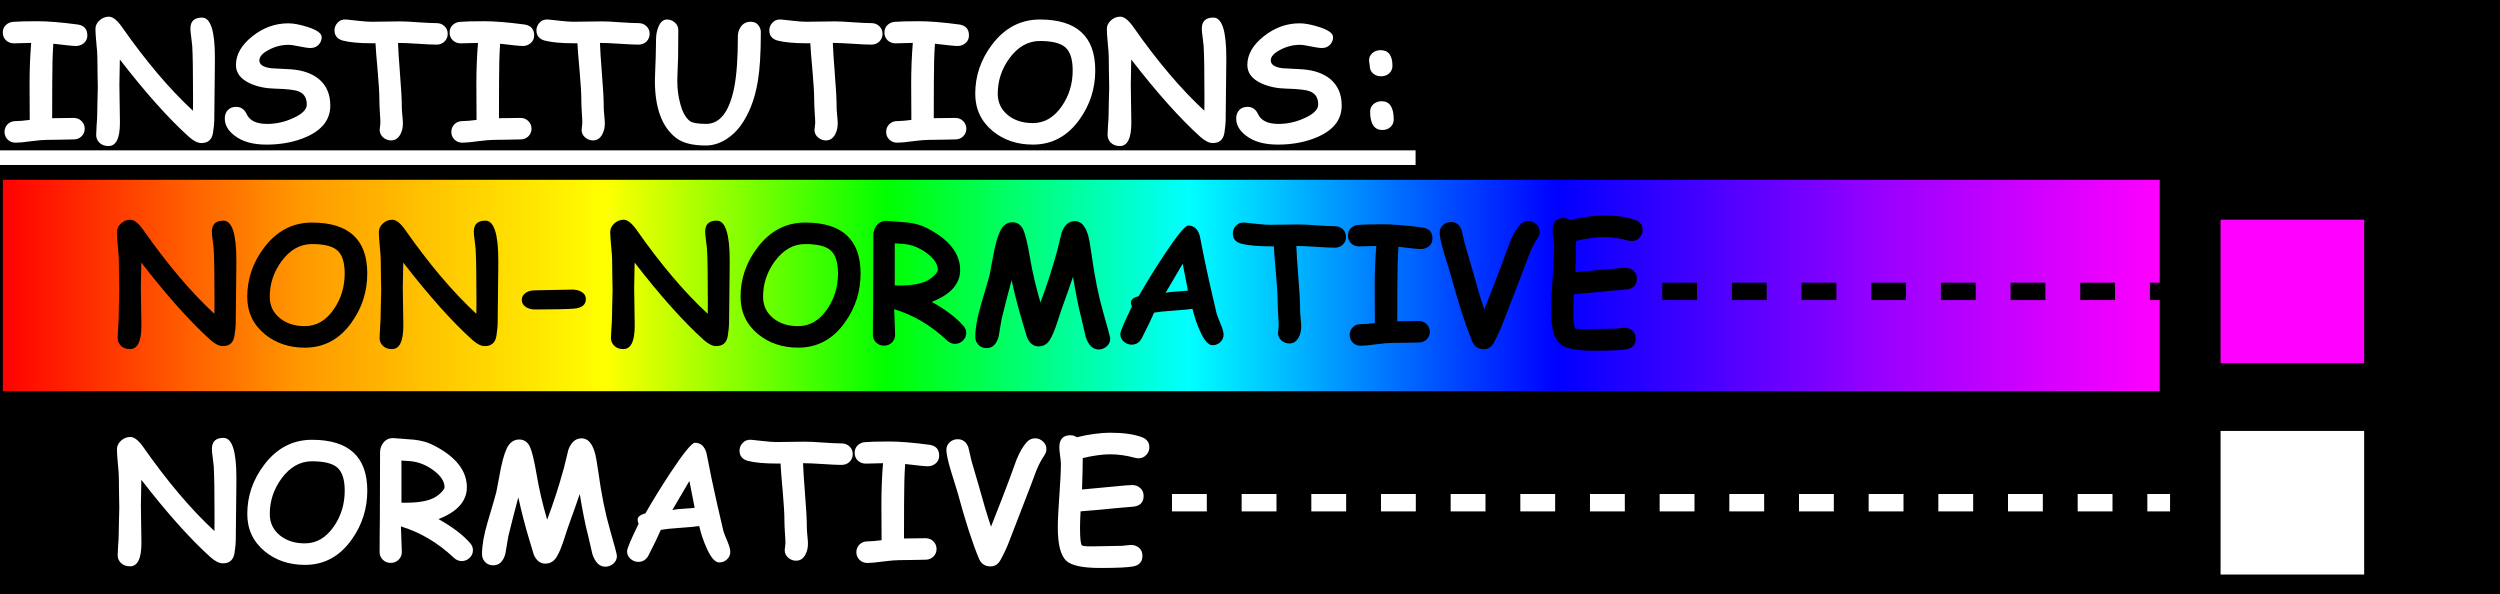 <svg version="1.1" viewBox="0.0 0.0 430.609 102.341" fill="none" stroke="none" stroke-linecap="square" stroke-miterlimit="10" xmlns:xlink="http://www.w3.org/1999/xlink" xmlns="http://www.w3.org/2000/svg"><rect x="0.0" y="0.0" width="430.609" height="102.341" fill="#333333" stroke="none"/><clipPath id="p.0"><path d="m0 0l430.609 0l0 102.341l-430.609 0l0 -102.341z" clip-rule="nonzero"/></clipPath><g clip-path="url(#p.0)"><path fill="#000000" fill-opacity="0.0" d="m0 0l430.609 0l0 102.341l-430.609 0z" fill-rule="evenodd"/><path fill="#000000" d="m-0.247 0l431.842 0l0 102.646l-431.842 0z" fill-rule="evenodd"/><path stroke="#000000" stroke-width="1.0" stroke-linejoin="round" stroke-linecap="butt" d="m-0.247 0l431.842 0l0 102.646l-431.842 0z" fill-rule="evenodd"/><defs><linearGradient id="p.1" gradientUnits="userSpaceOnUse" gradientTransform="matrix(19.3 0.0 0.0 19.3 0.0 0.0)" spreadMethod="pad" x1="-2.7198163889127785E-4" y1="3.517" x2="19.3" y2="3.517"><stop offset="0.0" stop-color="#ff0000"/><stop offset="0.14" stop-color="#ff9900"/><stop offset="0.28" stop-color="#ffff00"/><stop offset="0.41" stop-color="#00ff00"/><stop offset="0.55" stop-color="#00ffff"/><stop offset="0.72" stop-color="#0000ff"/><stop offset="0.87" stop-color="#9900ff"/><stop offset="1.0" stop-color="#ff00ff"/></linearGradient></defs><path fill="url(#p.1)" d="m-0.005 30.465l372.504 0l0 37.417l-372.504 0z" fill-rule="evenodd"/><path stroke="#000000" stroke-width="1.0" stroke-linejoin="round" stroke-linecap="butt" d="m-0.005 30.465l372.504 0l0 37.417l-372.504 0z" fill-rule="evenodd"/><path fill="#000000" d="m40.604 55.694q0 0.672 -0.219 2.156q-0.281 1.766 -2.0 1.766q-0.953 0 -2.156 -1.078q-5.266 -4.75 -11.891 -13.312q-0.078 3.562 -0.078 4.359q0 1.094 0.047 3.266q0.047 2.172 0.047 3.25q0 4.031 -1.969 4.031q-1.0 0 -1.594 -0.609q-0.531 -0.547 -0.531 -1.328q0 -0.547 0.078 -1.656q0.094 -1.109 0.094 -1.656q0 -0.812 0.047 -2.422q0.062 -1.609 0.062 -2.422q0 -0.859 -0.047 -2.594q-0.031 -1.734 -0.031 -2.594q0 -0.828 -0.172 -2.453q-0.156 -1.625 -0.156 -2.438q0 -0.828 0.703 -1.469q0.703 -0.641 1.609 -0.641q1.0 0 2.234 1.75q6.203 8.859 12.25 14.453q0.016 -0.438 0.016 -2.078q0 -6.75 -0.141 -9.094q-0.031 -0.406 -0.172 -1.484q-0.141 -0.953 -0.141 -1.5q0 -1.891 2.0 -1.891q2.219 0 2.219 6.875q0 0.156 -0.016 2.172q-0.094 6.938 -0.094 8.641zm11.904 4.188q-4.047 0 -6.891 -2.312q-3.031 -2.5 -3.031 -6.453q0 -4.641 2.906 -8.469q3.266 -4.312 8.234 -4.312q4.766 0 7.141 2.188q2.391 2.188 2.391 6.578q0 4.656 -2.688 8.422q-3.094 4.359 -8.062 4.359zm1.219 -17.844q-3.047 0 -5.234 2.953q-2.031 2.766 -2.031 6.125q0 2.281 1.766 3.703q1.688 1.359 4.281 1.359q3.0 0 5.016 -2.953q1.844 -2.688 1.844 -6.125q0 -2.875 -1.281 -3.984q-1.234 -1.078 -4.359 -1.078zm31.994 13.656q0 0.672 -0.219 2.156q-0.281 1.766 -2.0 1.766q-0.953 0 -2.156 -1.078q-5.266 -4.75 -11.891 -13.312q-0.078 3.562 -0.078 4.359q0 1.094 0.047 3.266q0.047 2.172 0.047 3.25q0 4.031 -1.969 4.031q-1.0 0 -1.594 -0.609q-0.531 -0.547 -0.531 -1.328q0 -0.547 0.078 -1.656q0.094 -1.109 0.094 -1.656q0 -0.812 0.047 -2.422q0.062 -1.609 0.062 -2.422q0 -0.859 -0.047 -2.594q-0.031 -1.734 -0.031 -2.594q0 -0.828 -0.172 -2.453q-0.156 -1.625 -0.156 -2.438q0 -0.828 0.703 -1.469q0.703 -0.641 1.609 -0.641q1.0 0 2.234 1.75q6.203 8.859 12.25 14.453q0.016 -0.438 0.016 -2.078q0 -6.75 -0.141 -9.094q-0.031 -0.406 -0.172 -1.484q-0.141 -0.953 -0.141 -1.5q0 -1.891 2.0 -1.891q2.219 0 2.219 6.875q0 0.156 -0.016 2.172q-0.094 6.938 -0.094 8.641zm13.107 -2.531q-1.891 0.141 -6.719 0.141q-0.844 0 -1.484 -0.391q-0.75 -0.469 -0.75 -1.25q0 -0.797 0.75 -1.266q0.641 -0.391 1.484 -0.391q1.078 0 3.234 -0.062q2.172 -0.062 3.25 -0.062q0.844 0 1.484 0.344q0.828 0.438 0.828 1.297q0 1.484 -2.078 1.641zm26.746 2.531q0 0.672 -0.219 2.156q-0.281 1.766 -2.0 1.766q-0.953 0 -2.156 -1.078q-5.266 -4.75 -11.891 -13.312q-0.078 3.562 -0.078 4.359q0 1.094 0.047 3.266q0.047 2.172 0.047 3.25q0 4.031 -1.969 4.031q-1.0 0 -1.594 -0.609q-0.531 -0.547 -0.531 -1.328q0 -0.547 0.078 -1.656q0.094 -1.109 0.094 -1.656q0 -0.812 0.047 -2.422q0.062 -1.609 0.062 -2.422q0 -0.859 -0.047 -2.594q-0.031 -1.734 -0.031 -2.594q0 -0.828 -0.172 -2.453q-0.156 -1.625 -0.156 -2.438q0 -0.828 0.703 -1.469q0.703 -0.641 1.609 -0.641q1.0 0 2.234 1.75q6.203 8.859 12.25 14.453q0.016 -0.438 0.016 -2.078q0 -6.75 -0.141 -9.094q-0.031 -0.406 -0.172 -1.484q-0.141 -0.953 -0.141 -1.5q0 -1.891 2.0 -1.891q2.219 0 2.219 6.875q0 0.156 -0.016 2.172q-0.094 6.938 -0.094 8.641zm11.904 4.188q-4.047 0 -6.891 -2.312q-3.031 -2.5 -3.031 -6.453q0 -4.641 2.906 -8.469q3.266 -4.312 8.234 -4.312q4.766 0 7.141 2.188q2.391 2.188 2.391 6.578q0 4.656 -2.688 8.422q-3.094 4.359 -8.062 4.359zm1.219 -17.844q-3.047 0 -5.234 2.953q-2.031 2.766 -2.031 6.125q0 2.281 1.766 3.703q1.688 1.359 4.281 1.359q3.0 0 5.016 -2.953q1.844 -2.688 1.844 -6.125q0 -2.875 -1.281 -3.984q-1.234 -1.078 -4.359 -1.078zm25.775 17.188q-0.734 0 -1.344 -0.578q-4.141 -3.891 -9.109 -5.391q0.156 3.984 0.156 4.422q0 0.766 -0.547 1.312q-0.547 0.547 -1.375 0.547q-0.812 0 -1.359 -0.547q-0.547 -0.547 -0.547 -1.312q0 -1.031 0.016 -3.078q0.031 -2.047 0.031 -3.062l0.031 -11.031q0 -0.891 0.531 -1.625q0.703 -0.922 1.922 -0.828q3.328 0.25 3.406 0.266q1.922 0.219 3.25 0.906q5.844 2.938 5.844 7.297q0 1.781 -1.234 3.156q-1.219 1.375 -3.656 2.312q3.625 2.031 5.453 4.141q0.484 0.547 0.484 1.219q0 0.766 -0.578 1.328q-0.578 0.547 -1.375 0.547zm-8.766 -17.203q-0.109 -0.016 -1.594 -0.109l0 7.25q0.344 0.016 0.609 0.016q3.344 0 4.953 -0.828q0.703 -0.359 1.281 -0.938q0.578 -0.594 0.578 -0.891q0 -1.531 -1.938 -2.953q-1.844 -1.344 -3.891 -1.547zm18.533 6.234q-0.609 2.203 -1.719 6.688q-0.266 1.531 -0.516 3.062q-0.562 1.953 -2.062 1.953q-0.938 0 -1.484 -0.641q-0.469 -0.547 -0.469 -1.312q0 -2.203 0.938 -5.391q1.422 -4.781 1.531 -5.297q0.391 -2.109 0.797 -4.203q0.625 -2.906 1.328 -3.859q0.719 -0.969 1.812 -0.969q1.25 0 1.844 1.25q0.547 1.188 1.172 4.875q0.594 3.562 1.797 7.688q1.547 -4.062 2.891 -8.922l0.766 -3.141q0.734 -1.953 2.281 -1.953q1.5 0 2.219 2.266q0.297 0.922 0.641 3.422q0.797 5.812 2.0 9.969q1.219 4.234 1.219 4.594q0 0.812 -0.641 1.359q-0.609 0.5 -1.359 0.5q-1.484 0 -2.219 -2.141l-0.766 -3.312q-0.656 -2.453 -1.422 -7.062q-0.609 1.828 -2.031 5.75l-0.828 2.516q-0.5 1.5 -1.047 2.453q-0.719 1.266 -2.031 1.266q-1.281 0 -1.969 -1.516l-0.766 -2.547q-1.062 -3.5 -1.906 -7.344zm34.578 11.203q-1.078 -0.031 -2.172 -2.547q-0.734 -1.609 -1.25 -3.719q-1.016 0.156 -3.312 0.312q-2.156 0.141 -3.297 0.344q-0.641 1.516 -2.188 4.531q-0.609 0.984 -1.672 0.984q-0.75 0 -1.359 -0.516q-0.594 -0.516 -0.594 -1.297q0 -0.703 1.984 -4.734q-0.188 -0.422 -0.156 -0.797q0.047 -0.656 1.328 -1.016q1.938 -3.375 4.312 -6.984q3.422 -5.172 4.219 -5.172q1.5 0 2.0 1.812q0.281 1.469 0.875 4.391q0.828 3.938 2.031 9.016q0.094 0.375 0.703 1.797q0.484 1.172 0.484 1.766q0 0.797 -0.594 1.328q-0.594 0.531 -1.344 0.5zm-5.109 -14.031q-1.062 1.844 -2.938 5.0q0.625 -0.141 1.922 -0.219q1.531 -0.094 1.922 -0.156q-0.328 -1.781 -0.906 -4.625zm26.215 -2.766q-1.062 0 -3.328 -0.156q-2.172 -0.141 -3.312 -0.141q0.047 1.562 0.359 5.562q0.297 3.516 0.297 5.578q0 0.453 0.094 1.375q0.094 0.922 0.094 1.375q0 1.031 -0.438 1.859q-0.562 1.047 -1.594 1.047q-0.75 0 -1.328 -0.484q-0.641 -0.531 -0.641 -1.328q0 -0.203 0.062 -0.594q0.062 -0.391 0.062 -0.594q0 -0.625 -0.094 -1.891q-0.078 -1.281 -0.078 -1.922q0 -1.828 -0.281 -4.953q-0.328 -3.609 -0.391 -4.969l-0.703 0q-3.047 0 -4.844 -0.438q-1.516 -0.375 -1.516 -1.797q0 -0.688 0.484 -1.25q0.578 -0.672 1.516 -0.609q0.469 0.031 2.172 0.234q1.344 0.156 2.188 0.156q0.828 0 2.484 -0.031q1.672 -0.031 2.5 -0.031q1.047 0 3.125 0.156q2.078 0.141 3.109 0.141q0.828 0 1.375 0.531q0.547 0.531 0.547 1.312q0 0.781 -0.547 1.328q-0.547 0.531 -1.375 0.531zm14.842 0.234q-0.703 0 -3.891 -0.391q-0.188 2.516 -0.188 6.688l-0.016 6.141q1.812 -0.047 3.703 -0.047q0.828 0 1.359 0.547q0.547 0.547 0.547 1.312q0 0.766 -0.547 1.312q-0.531 0.531 -1.359 0.531q-0.766 0 -2.297 0.047q-1.531 0.031 -2.297 0.031q-0.906 0 -2.719 0.234q-1.797 0.25 -2.688 0.25q-0.828 0 -1.375 -0.547q-0.531 -0.547 -0.531 -1.312q0 -0.766 0.531 -1.312q0.547 -0.547 1.375 -0.547q0.922 0 2.438 -0.203q-0.031 -1.609 -0.031 -6.172q0 -3.719 0.281 -7.094l-2.969 0.078q-0.812 0 -1.375 -0.531q-0.547 -0.531 -0.547 -1.328q0 -0.812 0.547 -1.312q0.5 -0.469 1.234 -0.531q1.203 -0.109 4.188 -0.109q2.688 0 6.906 0.562q1.688 0.234 1.688 1.891q0 0.875 -0.688 1.391q-0.562 0.422 -1.281 0.422zm10.893 10.406q2.062 -5.188 3.203 -8.266q0.594 -1.625 1.188 -3.266q0.797 -1.938 1.734 -3.0q0.609 -0.688 1.469 -0.688q0.781 0 1.359 0.547q0.594 0.531 0.594 1.312q0 0.547 -0.359 1.078q-0.734 1.062 -1.359 2.562q-0.031 0.062 -1.016 2.719q-1.219 3.156 -3.656 9.469q-0.625 1.656 -1.547 3.312q-0.594 1.062 -1.703 1.062q-1.422 0 -1.984 -1.344q-1.672 -3.969 -3.703 -11.469q-0.562 -1.844 -1.141 -3.688q-0.766 -2.578 -0.766 -3.578q0 -0.797 0.609 -1.328q0.562 -0.5 1.328 -0.5q1.312 0 1.844 1.375q0.266 1.188 0.547 2.359q0.438 1.484 1.297 4.438q1.062 3.906 2.062 6.891zm25.379 -11.781q-0.266 0 -0.562 -0.078q-2.219 -0.609 -4.312 -0.609q-1.031 0 -2.203 0.172q-1.172 0.156 -2.5 0.484q0 1.828 -0.125 5.406q0.766 -0.047 5.344 -0.5q2.609 -0.266 3.312 -0.266q0.812 0 1.375 0.516q0.578 0.516 0.578 1.359q0 1.625 -1.734 1.844q-1.094 0.078 -3.266 0.281q-1.938 0.219 -5.859 0.531q-0.094 1.734 -0.094 2.797q0 2.688 0.312 3.047q0.156 0.188 1.734 0.188q0.844 0 2.547 -0.047q1.719 -0.047 2.562 -0.047q0.266 0 0.797 -0.078q0.547 -0.078 0.797 -0.078q0.797 0 1.359 0.453q0.641 0.5 0.641 1.422q0 1.531 -1.594 1.828q-1.375 0.266 -5.672 0.266q-4.469 0 -5.812 -1.203q-1.5 -1.328 -1.5 -5.75q0 -1.828 0.266 -5.5q0.266 -3.672 0.266 -5.484q0 -0.484 -0.141 -1.422q-0.125 -0.938 -0.125 -1.422q0 -2.078 1.906 -2.078q0.609 0 1.109 0.344q1.594 -0.391 3.016 -0.578q1.438 -0.203 2.703 -0.203q3.453 0 5.516 0.781q1.25 0.484 1.25 1.734q0 0.719 -0.484 1.266q-0.547 0.625 -1.406 0.625z" fill-rule="nonzero"/><path fill="#000000" fill-opacity="0.0" d="m1.7795275E-4 67.879l372.504 0l0 37.417l-372.504 0z" fill-rule="evenodd"/><path fill="#ffffff" d="m40.61 93.109q0 0.672 -0.219 2.156q-0.281 1.766 -2.0 1.766q-0.953 0 -2.156 -1.078q-5.266 -4.75 -11.891 -13.312q-0.078 3.562 -0.078 4.359q0 1.094 0.047 3.266q0.047 2.172 0.047 3.25q0 4.031 -1.969 4.031q-1.0 0 -1.594 -0.609q-0.531 -0.547 -0.531 -1.328q0 -0.547 0.078 -1.656q0.094 -1.109 0.094 -1.656q0 -0.812 0.047 -2.422q0.062 -1.609 0.062 -2.422q0 -0.859 -0.047 -2.594q-0.031 -1.734 -0.031 -2.594q0 -0.828 -0.172 -2.453q-0.156 -1.625 -0.156 -2.438q0 -0.828 0.703 -1.469q0.703 -0.641 1.609 -0.641q1.0 0 2.234 1.75q6.203 8.859 12.25 14.453q0.016 -0.438 0.016 -2.078q0 -6.75 -0.141 -9.094q-0.031 -0.406 -0.172 -1.484q-0.141 -0.953 -0.141 -1.5q0 -1.891 2.0 -1.891q2.219 0 2.219 6.875q0 0.156 -0.016 2.172q-0.094 6.938 -0.094 8.641zm11.904 4.188q-4.047 0 -6.891 -2.312q-3.031 -2.5 -3.031 -6.453q0 -4.641 2.906 -8.469q3.266 -4.312 8.234 -4.312q4.766 0 7.141 2.188q2.391 2.188 2.391 6.578q0 4.656 -2.688 8.422q-3.094 4.359 -8.062 4.359zm1.219 -17.844q-3.047 0 -5.234 2.953q-2.031 2.766 -2.031 6.125q0 2.281 1.766 3.703q1.688 1.359 4.281 1.359q3.0 0 5.016 -2.953q1.844 -2.688 1.844 -6.125q0 -2.875 -1.281 -3.984q-1.234 -1.078 -4.359 -1.078zm25.775 17.188q-0.734 0 -1.344 -0.578q-4.141 -3.891 -9.109 -5.391q0.156 3.984 0.156 4.422q0 0.766 -0.547 1.312q-0.547 0.547 -1.375 0.547q-0.812 0 -1.359 -0.547q-0.547 -0.547 -0.547 -1.312q0 -1.031 0.016 -3.078q0.031 -2.047 0.031 -3.062l0.031 -11.031q0 -0.891 0.531 -1.625q0.703 -0.922 1.922 -0.828q3.328 0.25 3.406 0.266q1.922 0.219 3.25 0.906q5.844 2.938 5.844 7.297q0 1.781 -1.234 3.156q-1.219 1.375 -3.656 2.312q3.625 2.031 5.453 4.141q0.484 0.547 0.484 1.219q0 0.766 -0.578 1.328q-0.578 0.547 -1.375 0.547zm-8.766 -17.203q-0.109 -0.016 -1.594 -0.109l0 7.25q0.344 0.016 0.609 0.016q3.344 0 4.953 -0.828q0.703 -0.359 1.281 -0.938q0.578 -0.594 0.578 -0.891q0 -1.531 -1.938 -2.953q-1.844 -1.344 -3.891 -1.547zm18.533 6.234q-0.609 2.203 -1.719 6.688q-0.266 1.531 -0.516 3.062q-0.562 1.953 -2.062 1.953q-0.938 0 -1.484 -0.641q-0.469 -0.547 -0.469 -1.312q0 -2.203 0.938 -5.391q1.422 -4.781 1.531 -5.297q0.391 -2.109 0.797 -4.203q0.625 -2.906 1.328 -3.859q0.719 -0.969 1.812 -0.969q1.25 0 1.844 1.25q0.547 1.188 1.172 4.875q0.594 3.562 1.797 7.688q1.547 -4.062 2.891 -8.922l0.766 -3.141q0.734 -1.953 2.281 -1.953q1.5 0 2.219 2.266q0.297 0.922 0.641 3.422q0.797 5.812 2.0 9.969q1.219 4.234 1.219 4.594q0 0.812 -0.641 1.359q-0.609 0.5 -1.359 0.5q-1.484 0 -2.219 -2.141l-0.766 -3.312q-0.656 -2.453 -1.422 -7.062q-0.609 1.828 -2.031 5.75l-0.828 2.516q-0.5 1.5 -1.047 2.453q-0.719 1.266 -2.031 1.266q-1.281 0 -1.969 -1.516l-0.766 -2.547q-1.062 -3.5 -1.906 -7.344zm34.578 11.203q-1.078 -0.031 -2.172 -2.547q-0.734 -1.609 -1.25 -3.719q-1.016 0.156 -3.312 0.312q-2.156 0.141 -3.297 0.344q-0.641 1.516 -2.188 4.531q-0.609 0.984 -1.672 0.984q-0.75 0 -1.359 -0.516q-0.594 -0.516 -0.594 -1.297q0 -0.703 1.984 -4.734q-0.188 -0.422 -0.156 -0.797q0.047 -0.656 1.328 -1.016q1.938 -3.375 4.312 -6.984q3.422 -5.172 4.219 -5.172q1.5 0 2.0 1.812q0.281 1.469 0.875 4.391q0.828 3.938 2.031 9.016q0.094 0.375 0.703 1.797q0.484 1.172 0.484 1.766q0 0.797 -0.594 1.328q-0.594 0.531 -1.344 0.5zm-5.109 -14.031q-1.062 1.844 -2.938 5.0q0.625 -0.141 1.922 -0.219q1.531 -0.094 1.922 -0.156q-0.328 -1.781 -0.906 -4.625zm26.215 -2.766q-1.062 0 -3.328 -0.156q-2.172 -0.141 -3.312 -0.141q0.047 1.562 0.359 5.562q0.297 3.516 0.297 5.578q0 0.453 0.094 1.375q0.094 0.922 0.094 1.375q0 1.031 -0.438 1.859q-0.562 1.047 -1.594 1.047q-0.75 0 -1.328 -0.484q-0.641 -0.531 -0.641 -1.328q0 -0.203 0.062 -0.594q0.062 -0.391 0.062 -0.594q0 -0.625 -0.094 -1.891q-0.078 -1.281 -0.078 -1.922q0 -1.828 -0.281 -4.953q-0.328 -3.609 -0.391 -4.969l-0.703 0q-3.047 0 -4.844 -0.438q-1.516 -0.375 -1.516 -1.797q0 -0.688 0.484 -1.25q0.578 -0.672 1.516 -0.609q0.469 0.031 2.172 0.234q1.344 0.156 2.188 0.156q0.828 0 2.484 -0.031q1.672 -0.031 2.5 -0.031q1.047 0 3.125 0.156q2.078 0.141 3.109 0.141q0.828 0 1.375 0.531q0.547 0.531 0.547 1.312q0 0.781 -0.547 1.328q-0.547 0.531 -1.375 0.531zm14.842 0.234q-0.703 0 -3.891 -0.391q-0.188 2.516 -0.188 6.688l-0.016 6.141q1.812 -0.047 3.703 -0.047q0.828 0 1.359 0.547q0.547 0.547 0.547 1.312q0 0.766 -0.547 1.312q-0.531 0.531 -1.359 0.531q-0.766 0 -2.297 0.047q-1.531 0.031 -2.297 0.031q-0.906 0 -2.719 0.234q-1.797 0.25 -2.688 0.25q-0.828 0 -1.375 -0.547q-0.531 -0.547 -0.531 -1.312q0 -0.766 0.531 -1.312q0.547 -0.547 1.375 -0.547q0.922 0 2.438 -0.203q-0.031 -1.609 -0.031 -6.172q0 -3.719 0.281 -7.094l-2.969 0.078q-0.812 0 -1.375 -0.531q-0.547 -0.531 -0.547 -1.328q0 -0.812 0.547 -1.312q0.5 -0.469 1.234 -0.531q1.203 -0.109 4.188 -0.109q2.688 0 6.906 0.562q1.688 0.234 1.688 1.891q0 0.875 -0.688 1.391q-0.562 0.422 -1.281 0.422zm10.893 10.406q2.062 -5.188 3.203 -8.266q0.594 -1.625 1.188 -3.266q0.797 -1.938 1.734 -3.0q0.609 -0.688 1.469 -0.688q0.781 0 1.359 0.547q0.594 0.531 0.594 1.312q0 0.547 -0.359 1.078q-0.734 1.062 -1.359 2.562q-0.031 0.062 -1.016 2.719q-1.219 3.156 -3.656 9.469q-0.625 1.656 -1.547 3.312q-0.594 1.062 -1.703 1.062q-1.422 0 -1.984 -1.344q-1.672 -3.969 -3.703 -11.469q-0.562 -1.844 -1.141 -3.688q-0.766 -2.578 -0.766 -3.578q0 -0.797 0.609 -1.328q0.562 -0.5 1.328 -0.5q1.312 0 1.844 1.375q0.266 1.188 0.547 2.359q0.438 1.484 1.297 4.438q1.062 3.906 2.062 6.891zm25.379 -11.781q-0.266 0 -0.562 -0.078q-2.219 -0.609 -4.312 -0.609q-1.031 0 -2.203 0.172q-1.172 0.156 -2.5 0.484q0 1.828 -0.125 5.406q0.766 -0.047 5.344 -0.5q2.609 -0.266 3.312 -0.266q0.812 0 1.375 0.516q0.578 0.516 0.578 1.359q0 1.625 -1.734 1.844q-1.094 0.078 -3.266 0.281q-1.938 0.219 -5.859 0.531q-0.094 1.734 -0.094 2.797q0 2.688 0.312 3.047q0.156 0.188 1.734 0.188q0.844 0 2.547 -0.047q1.719 -0.047 2.562 -0.047q0.266 0 0.797 -0.078q0.547 -0.078 0.797 -0.078q0.797 0 1.359 0.453q0.641 0.5 0.641 1.422q0 1.531 -1.594 1.828q-1.375 0.266 -5.672 0.266q-4.469 0 -5.812 -1.203q-1.5 -1.328 -1.5 -5.75q0 -1.828 0.266 -5.5q0.266 -3.672 0.266 -5.484q0 -0.484 -0.141 -1.422q-0.125 -0.938 -0.125 -1.422q0 -2.078 1.906 -2.078q0.609 0 1.109 0.344q1.594 -0.391 3.016 -0.578q1.438 -0.203 2.703 -0.203q3.453 0 5.516 0.781q1.25 0.484 1.25 1.734q0 0.719 -0.484 1.266q-0.547 0.625 -1.406 0.625z" fill-rule="nonzero"/><path fill="#000000" fill-opacity="0.0" d="m-7.375328E-5 -0.102l274.488 0l0 28.598l-274.488 0z" fill-rule="evenodd"/><path fill="#000000" fill-opacity="0.0" d="m-7.375328E-5 -6.781l231.684 0l0 39.02l-231.684 0l0 -39.02z" fill-rule="nonzero"/><path fill="#ffffff" d="m13.078 7.921q-0.703 0 -3.891 -0.391q-0.188 2.516 -0.188 6.687l-0.016 6.141q1.812 -0.047 3.703 -0.047q0.828 0 1.359 0.547q0.547 0.547 0.547 1.312q0 0.766 -0.547 1.312q-0.531 0.531 -1.359 0.531q-0.766 0 -2.297 0.047q-1.531 0.031 -2.297 0.031q-0.906 0 -2.719 0.234q-1.797 0.25 -2.687 0.25q-0.828 0 -1.375 -0.547q-0.531 -0.547 -0.531 -1.312q0 -0.766 0.531 -1.312q0.547 -0.547 1.375 -0.547q0.922 0 2.437 -0.203q-0.031 -1.609 -0.031 -6.172q0 -3.719 0.281 -7.094l-2.969 0.078q-0.813 0 -1.375 -0.531q-0.547 -0.531 -0.547 -1.328q0 -0.812 0.547 -1.312q0.5 -0.469 1.234 -0.531q1.203 -0.109 4.188 -0.109q2.688 0 6.906 0.562q1.688 0.234 1.688 1.891q0 0.875 -0.688 1.391q-0.562 0.422 -1.281 0.422zm23.83 12.797q0 0.672 -0.219 2.156q-0.281 1.766 -2.0 1.766q-0.953 0 -2.156 -1.078q-5.266 -4.75 -11.891 -13.313q-0.078 3.562 -0.078 4.359q0 1.094 0.047 3.266q0.047 2.172 0.047 3.25q0 4.031 -1.969 4.031q-1.0 0 -1.594 -0.609q-0.531 -0.547 -0.531 -1.328q0 -0.547 0.078 -1.656q0.094 -1.109 0.094 -1.656q0 -0.812 0.047 -2.422q0.062 -1.609 0.062 -2.422q0 -0.859 -0.047 -2.594q-0.031 -1.734 -0.031 -2.594q0 -0.828 -0.172 -2.453q-0.156 -1.625 -0.156 -2.438q0 -0.828 0.703 -1.469q0.703 -0.641 1.609 -0.641q1.0 0 2.234 1.75q6.203 8.859 12.25 14.453q0.016 -0.438 0.016 -2.078q0 -6.75 -0.141 -9.094q-0.031 -0.406 -0.172 -1.484q-0.141 -0.953 -0.141 -1.5q0 -1.891 2.0 -1.891q2.219 0 2.219 6.875q0 0.156 -0.016 2.172q-0.094 6.938 -0.094 8.641zm8.967 4.188q-3.484 0 -5.469 -1.547q-1.688 -1.281 -1.688 -2.953q0 -0.875 0.516 -1.438q0.531 -0.562 1.438 -0.562q1.234 0 1.812 1.25q0.781 1.688 3.516 1.688q2.359 0 4.562 -1.031q2.281 -1.047 2.281 -2.312q0 -1.719 -1.422 -2.266q-1.016 -0.391 -4.062 -0.469q-2.359 -0.047 -4.234 -0.875q-2.531 -1.141 -2.484 -3.266q0.031 -2.656 2.828 -4.875q2.812 -2.234 6.188 -2.234q1.344 0 3.312 0.625q2.438 0.766 2.438 1.766q0 0.703 -0.484 1.25q-0.547 0.609 -1.406 0.609q-0.641 0 -1.922 -0.266q-1.281 -0.281 -1.938 -0.281q-1.766 0.016 -3.344 0.859q-1.641 0.844 -1.641 1.844q0 0.516 0.5 0.859q0.5 0.328 1.484 0.469q1.75 0.094 3.5 0.188q3.031 0.234 4.797 1.703q1.938 1.641 1.938 4.547q0 3.531 -4.016 5.344q-3.062 1.375 -7.0 1.375zm29.32 -17.219q-1.062 0 -3.328 -0.156q-2.172 -0.141 -3.312 -0.141q0.047 1.562 0.359 5.562q0.297 3.516 0.297 5.578q0 0.453 0.094 1.375q0.094 0.922 0.094 1.375q0 1.031 -0.438 1.859q-0.562 1.047 -1.594 1.047q-0.75 0 -1.328 -0.484q-0.641 -0.531 -0.641 -1.328q0 -0.203 0.062 -0.594q0.062 -0.391 0.062 -0.594q0 -0.625 -0.094 -1.891q-0.078 -1.281 -0.078 -1.922q0 -1.828 -0.281 -4.953q-0.328 -3.609 -0.391 -4.969l-0.703 0q-3.047 0 -4.844 -0.438q-1.516 -0.375 -1.516 -1.797q0 -0.688 0.484 -1.25q0.578 -0.672 1.516 -0.609q0.469 0.031 2.172 0.234q1.344 0.156 2.188 0.156q0.828 0 2.484 -0.031q1.672 -0.031 2.5 -0.031q1.047 0 3.125 0.156q2.078 0.141 3.109 0.141q0.828 0 1.375 0.531q0.547 0.531 0.547 1.312q0 0.781 -0.547 1.328q-0.547 0.531 -1.375 0.531zm14.842 0.234q-0.703 0 -3.891 -0.391q-0.188 2.516 -0.188 6.687l-0.016 6.141q1.812 -0.047 3.703 -0.047q0.828 0 1.359 0.547q0.547 0.547 0.547 1.312q0 0.766 -0.547 1.312q-0.531 0.531 -1.359 0.531q-0.766 0 -2.297 0.047q-1.531 0.031 -2.297 0.031q-0.906 0 -2.719 0.234q-1.797 0.25 -2.688 0.25q-0.828 0 -1.375 -0.547q-0.531 -0.547 -0.531 -1.312q0 -0.766 0.531 -1.312q0.547 -0.547 1.375 -0.547q0.922 0 2.438 -0.203q-0.031 -1.609 -0.031 -6.172q0 -3.719 0.281 -7.094l-2.969 0.078q-0.812 0 -1.375 -0.531q-0.547 -0.531 -0.547 -1.328q0 -0.812 0.547 -1.312q0.5 -0.469 1.234 -0.531q1.203 -0.109 4.188 -0.109q2.688 0 6.906 0.562q1.688 0.234 1.688 1.891q0 0.875 -0.688 1.391q-0.562 0.422 -1.281 0.422zm19.939 -0.234q-1.062 0 -3.328 -0.156q-2.172 -0.141 -3.312 -0.141q0.047 1.562 0.359 5.562q0.297 3.516 0.297 5.578q0 0.453 0.094 1.375q0.094 0.922 0.094 1.375q0 1.031 -0.438 1.859q-0.562 1.047 -1.594 1.047q-0.75 0 -1.328 -0.484q-0.641 -0.531 -0.641 -1.328q0 -0.203 0.062 -0.594q0.062 -0.391 0.062 -0.594q0 -0.625 -0.094 -1.891q-0.078 -1.281 -0.078 -1.922q0 -1.828 -0.281 -4.953q-0.328 -3.609 -0.391 -4.969l-0.703 0q-3.047 0 -4.844 -0.438q-1.516 -0.375 -1.516 -1.797q0 -0.688 0.484 -1.25q0.578 -0.672 1.516 -0.609q0.469 0.031 2.172 0.234q1.344 0.156 2.188 0.156q0.828 0 2.484 -0.031q1.672 -0.031 2.5 -0.031q1.047 0 3.125 0.156q2.078 0.141 3.109 0.141q0.828 0 1.375 0.531q0.547 0.531 0.547 1.312q0 0.781 -0.547 1.328q-0.547 0.531 -1.375 0.531zm17.545 14.031q-1.0 1.344 -2.406 2.25q-1.719 1.094 -3.547 1.094q-3.484 0 -5.172 -1.344q-3.594 -2.828 -3.594 -9.828q0 -0.672 0.062 -2.0q0.078 -1.328 0.078 -1.984q0 -0.547 0.031 -1.594q0.031 -1.062 0.031 -1.594q0 -1.094 0.391 -2.062q0.531 -1.297 1.484 -1.297q0.75 0 1.328 0.5q0.625 0.516 0.625 1.344q0 0.766 -0.016 2.359q-0.016 1.578 -0.016 2.359q0 0.656 -0.078 1.984q-0.062 1.328 -0.062 1.984q0 2.125 0.5 3.938q0.562 2.172 1.672 3.031q0.578 0.453 2.734 0.484q3.609 0.047 4.875 -6.156q0.656 -3.203 0.656 -9.016q0 -0.766 0.453 -1.484q0.609 -0.938 1.75 -0.938q0.922 0 1.391 0.688q0.359 0.5 0.359 1.109q0 5.406 -0.516 8.422q-0.766 4.672 -3.016 7.75zm22.568 -14.031q-1.062 0 -3.328 -0.156q-2.172 -0.141 -3.312 -0.141q0.047 1.562 0.359 5.562q0.297 3.516 0.297 5.578q0 0.453 0.094 1.375q0.094 0.922 0.094 1.375q0 1.031 -0.438 1.859q-0.562 1.047 -1.594 1.047q-0.75 0 -1.328 -0.484q-0.641 -0.531 -0.641 -1.328q0 -0.203 0.062 -0.594q0.062 -0.391 0.062 -0.594q0 -0.625 -0.094 -1.891q-0.078 -1.281 -0.078 -1.922q0 -1.828 -0.281 -4.953q-0.328 -3.609 -0.391 -4.969l-0.703 0q-3.047 0 -4.844 -0.438q-1.516 -0.375 -1.516 -1.797q0 -0.688 0.484 -1.25q0.578 -0.672 1.516 -0.609q0.469 0.031 2.172 0.234q1.344 0.156 2.188 0.156q0.828 0 2.484 -0.031q1.672 -0.031 2.5 -0.031q1.047 0 3.125 0.156q2.078 0.141 3.109 0.141q0.828 0 1.375 0.531q0.547 0.531 0.547 1.312q0 0.781 -0.547 1.328q-0.547 0.531 -1.375 0.531zm14.842 0.234q-0.703 0 -3.891 -0.391q-0.188 2.516 -0.188 6.687l-0.016 6.141q1.812 -0.047 3.703 -0.047q0.828 0 1.359 0.547q0.547 0.547 0.547 1.312q0 0.766 -0.547 1.312q-0.531 0.531 -1.359 0.531q-0.766 0 -2.297 0.047q-1.531 0.031 -2.297 0.031q-0.906 0 -2.719 0.234q-1.797 0.25 -2.688 0.25q-0.828 0 -1.375 -0.547q-0.531 -0.547 -0.531 -1.312q0 -0.766 0.531 -1.312q0.547 -0.547 1.375 -0.547q0.922 0 2.438 -0.203q-0.031 -1.609 -0.031 -6.172q0 -3.719 0.281 -7.094l-2.969 0.078q-0.812 0 -1.375 -0.531q-0.547 -0.531 -0.547 -1.328q0 -0.812 0.547 -1.312q0.5 -0.469 1.234 -0.531q1.203 -0.109 4.188 -0.109q2.688 0 6.906 0.562q1.688 0.234 1.688 1.891q0 0.875 -0.688 1.391q-0.562 0.422 -1.281 0.422zm12.971 16.984q-4.047 0 -6.891 -2.312q-3.031 -2.5 -3.031 -6.453q0 -4.641 2.906 -8.469q3.266 -4.312 8.234 -4.312q4.766 0 7.141 2.188q2.391 2.188 2.391 6.578q0 4.656 -2.688 8.422q-3.094 4.359 -8.062 4.359zm1.219 -17.844q-3.047 0 -5.234 2.953q-2.031 2.766 -2.031 6.125q0 2.281 1.766 3.703q1.688 1.359 4.281 1.359q3.0 0 5.016 -2.953q1.844 -2.688 1.844 -6.125q0 -2.875 -1.281 -3.984q-1.234 -1.078 -4.359 -1.078zm31.994 13.656q0 0.672 -0.219 2.156q-0.281 1.766 -2.0 1.766q-0.953 0 -2.156 -1.078q-5.266 -4.75 -11.891 -13.313q-0.078 3.562 -0.078 4.359q0 1.094 0.047 3.266q0.047 2.172 0.047 3.25q0 4.031 -1.969 4.031q-1.0 0 -1.594 -0.609q-0.531 -0.547 -0.531 -1.328q0 -0.547 0.078 -1.656q0.094 -1.109 0.094 -1.656q0 -0.812 0.047 -2.422q0.062 -1.609 0.062 -2.422q0 -0.859 -0.047 -2.594q-0.031 -1.734 -0.031 -2.594q0 -0.828 -0.172 -2.453q-0.156 -1.625 -0.156 -2.438q0 -0.828 0.703 -1.469q0.703 -0.641 1.609 -0.641q1.0 0 2.234 1.75q6.203 8.859 12.25 14.453q0.016 -0.438 0.016 -2.078q0 -6.75 -0.141 -9.094q-0.031 -0.406 -0.172 -1.484q-0.141 -0.953 -0.141 -1.5q0 -1.891 2.0 -1.891q2.219 0 2.219 6.875q0 0.156 -0.016 2.172q-0.094 6.938 -0.094 8.641zm8.967 4.188q-3.484 0 -5.469 -1.547q-1.688 -1.281 -1.688 -2.953q0 -0.875 0.516 -1.438q0.531 -0.562 1.438 -0.562q1.234 0 1.812 1.25q0.781 1.688 3.516 1.688q2.359 0 4.562 -1.031q2.281 -1.047 2.281 -2.312q0 -1.719 -1.422 -2.266q-1.016 -0.391 -4.062 -0.469q-2.359 -0.047 -4.234 -0.875q-2.531 -1.141 -2.484 -3.266q0.031 -2.656 2.828 -4.875q2.812 -2.234 6.188 -2.234q1.344 0 3.312 0.625q2.438 0.766 2.438 1.766q0 0.703 -0.484 1.25q-0.547 0.609 -1.406 0.609q-0.641 0 -1.922 -0.266q-1.281 -0.281 -1.938 -0.281q-1.766 0.016 -3.344 0.859q-1.641 0.844 -1.641 1.844q0 0.516 0.5 0.859q0.5 0.328 1.484 0.469q1.75 0.094 3.5 0.188q3.031 0.234 4.797 1.703q1.938 1.641 1.938 4.547q0 3.531 -4.016 5.344q-3.062 1.375 -7.0 1.375z" fill-rule="nonzero"/><path fill="#010000" fill-opacity="0.0" d="m231.684 -6.781l12.141 0l0 39.02l-12.141 0l0 -39.02z" fill-rule="nonzero"/><path fill="#ffffff" d="m237.887 13.139q-0.844 0 -1.406 -0.5q-0.547 -0.516 -0.547 -1.297q0 -0.141 -0.062 -0.453q-0.062 -0.328 -0.062 -0.484q0 -0.766 0.578 -1.266q0.594 -0.5 1.391 -0.5q2.062 0 2.062 2.703q0 0.781 -0.562 1.297q-0.547 0.5 -1.391 0.5zm0.219 9.25q-2.109 0 -2.109 -3.188q0 -0.766 0.609 -1.297q0.594 -0.469 1.375 -0.469q2.078 0 2.078 3.156q0 0.781 -0.562 1.297q-0.547 0.5 -1.391 0.5z" fill-rule="nonzero"/><path fill="#010000" fill-opacity="0.0" d="m243.824 -6.781l0 0l0 39.02l0 0l0 -39.02z" fill-rule="nonzero"/><path fill="#ffffff" d="m-7.375328E-5 25.897l243.824 0l0 2.52l-243.824 0l0 -2.52z" fill-rule="nonzero"/><path fill="#000000" fill-opacity="0.0" d="m287.806 50.184l84.693 0" fill-rule="evenodd"/><path stroke="#000000" stroke-width="3.0" stroke-linejoin="round" stroke-linecap="butt" stroke-dasharray="3.0,9.0" d="m287.806 50.184l84.693 0" fill-rule="evenodd"/><path fill="#000000" fill-opacity="0.0" d="m203.365 86.588l168.913 0" fill-rule="evenodd"/><path stroke="#ffffff" stroke-width="3.0" stroke-linejoin="round" stroke-linecap="butt" stroke-dasharray="3.0,9.0" d="m203.365 86.588l168.913 0" fill-rule="evenodd"/><path fill="#ff00ff" d="m381.979 37.331l25.732 0l0 25.732l-25.732 0z" fill-rule="evenodd"/><path stroke="#000000" stroke-width="1.0" stroke-linejoin="round" stroke-linecap="butt" d="m381.979 37.331l25.732 0l0 25.732l-25.732 0z" fill-rule="evenodd"/><path fill="#ffffff" d="m381.979 73.722l25.732 0l0 25.732l-25.732 0z" fill-rule="evenodd"/><path stroke="#000000" stroke-width="1.0" stroke-linejoin="round" stroke-linecap="butt" d="m381.979 73.722l25.732 0l0 25.732l-25.732 0z" fill-rule="evenodd"/></g></svg>